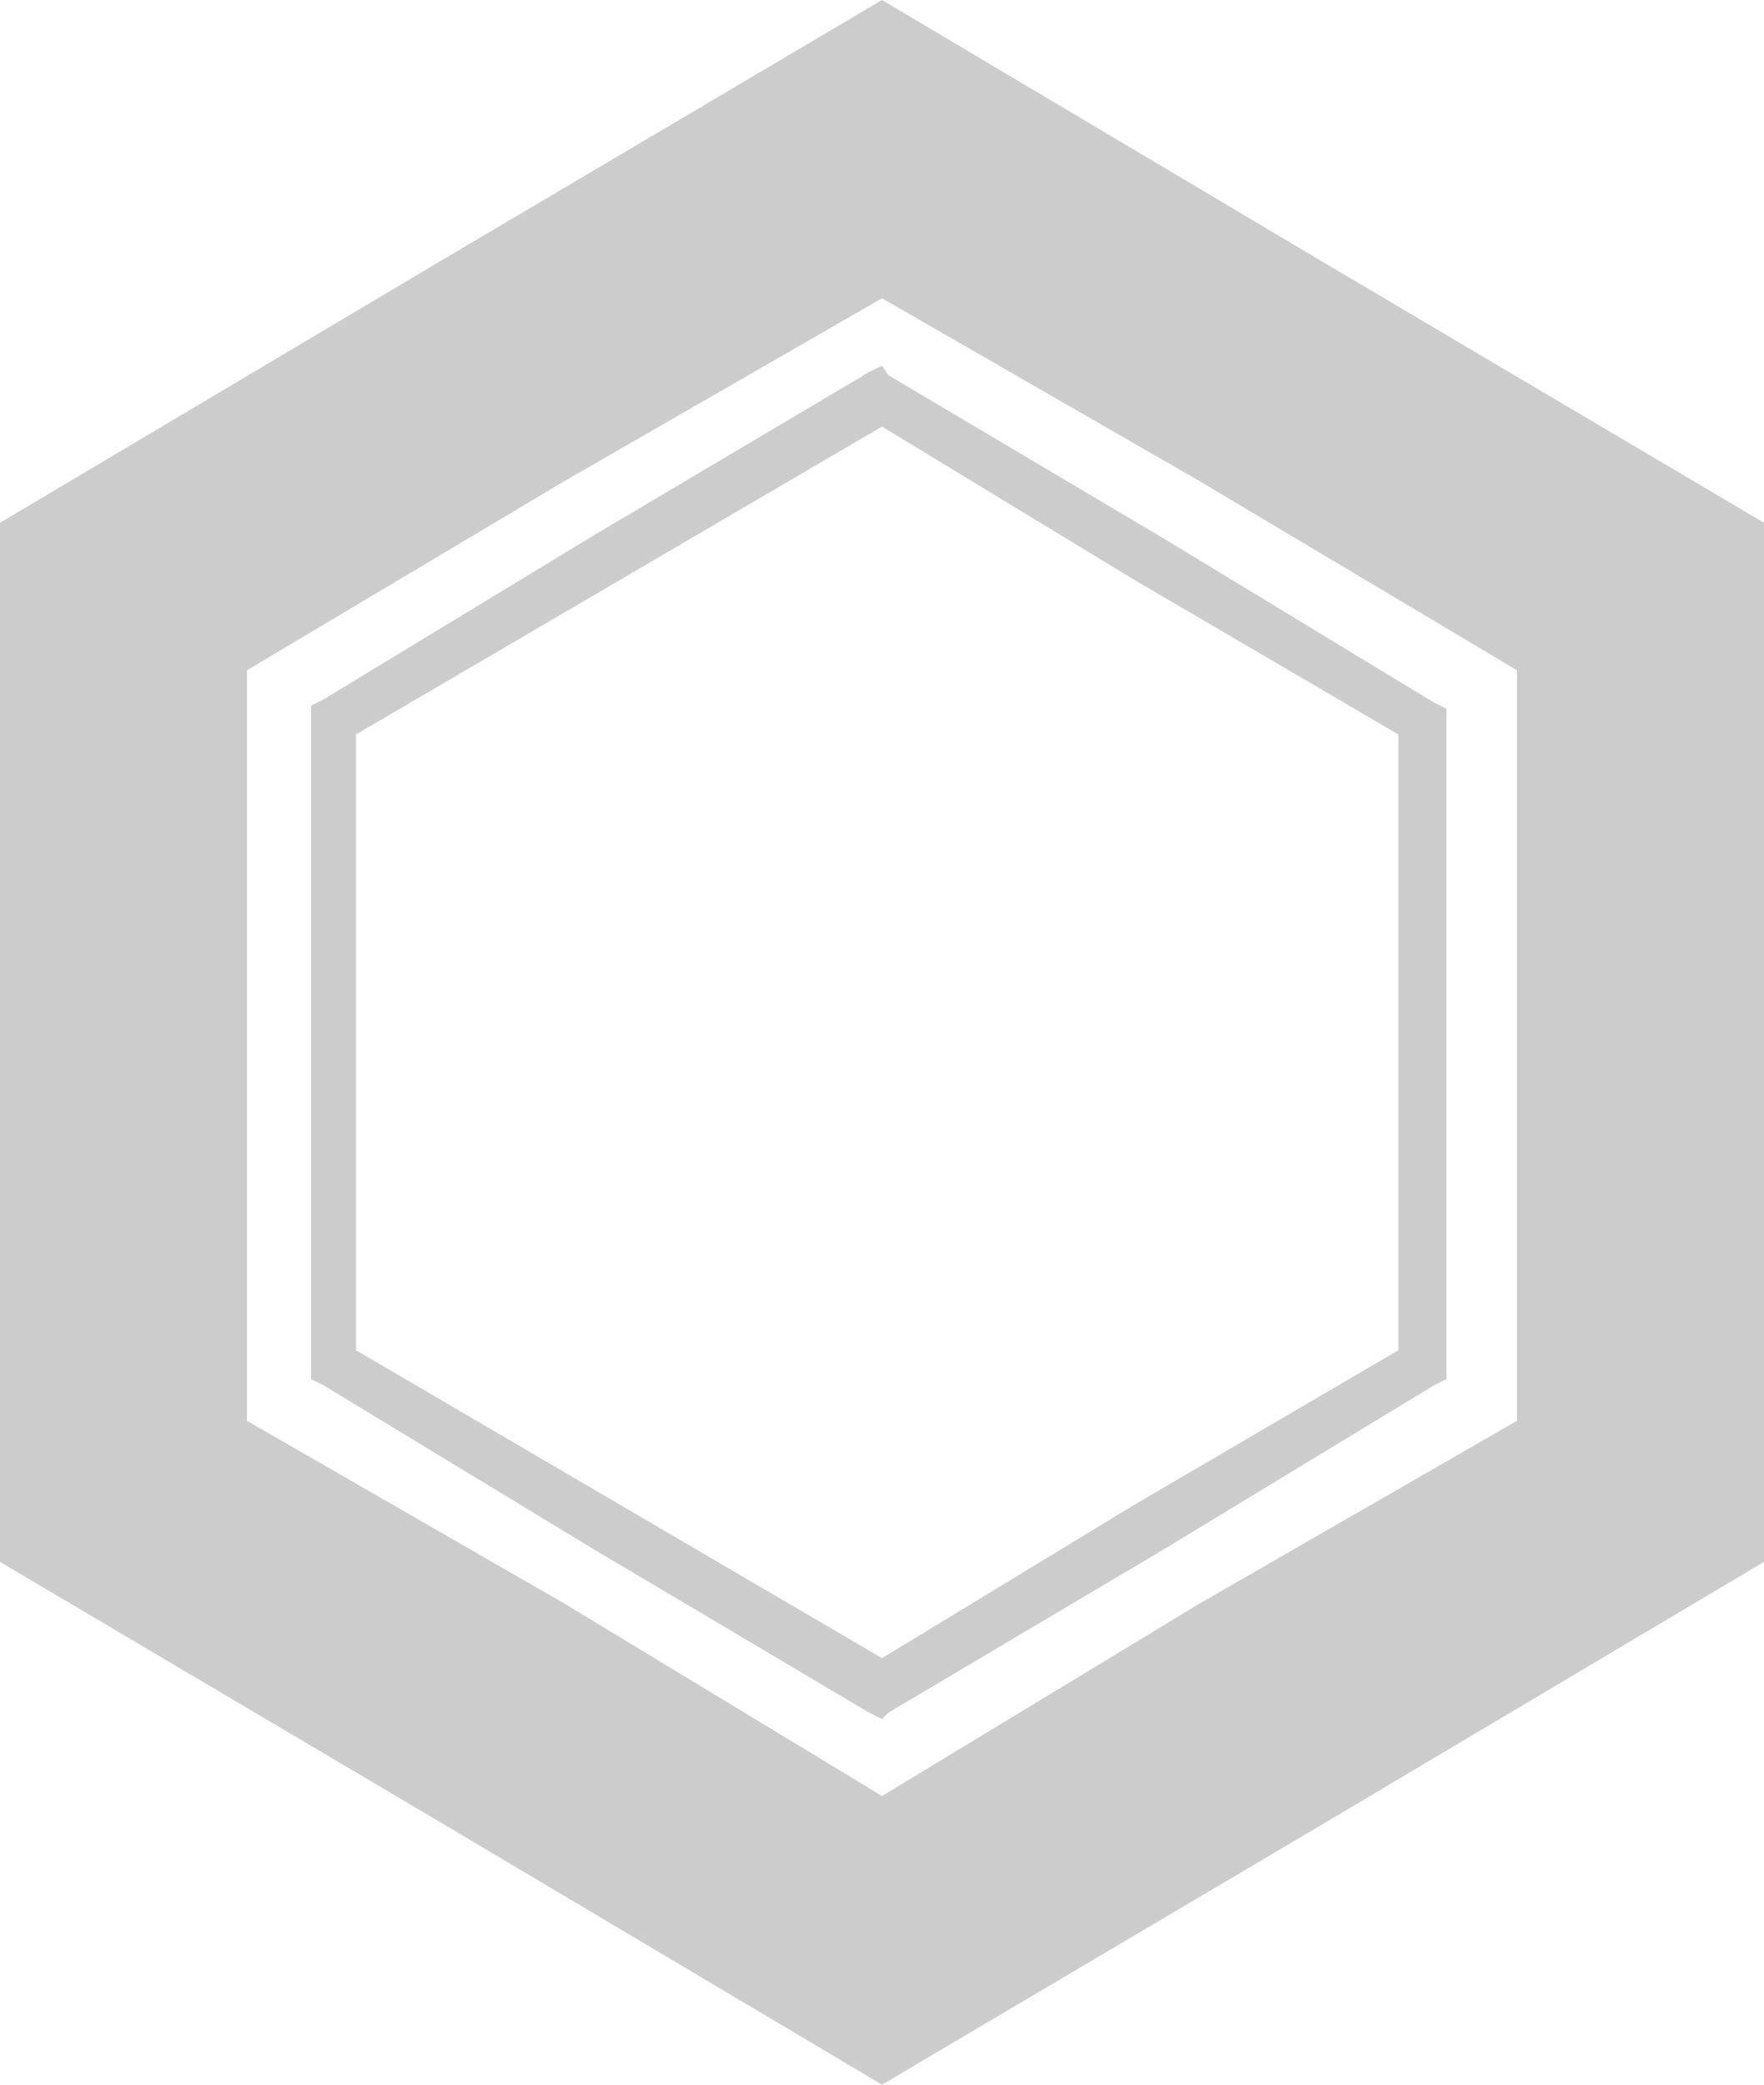 <?xml version="1.0" encoding="utf-8"?>
<!-- Generator: Adobe Illustrator 24.3.0, SVG Export Plug-In . SVG Version: 6.00 Build 0)  -->
<svg version="1.1" id="Camada_1" xmlns="http://www.w3.org/2000/svg" xmlns:xlink="http://www.w3.org/1999/xlink" x="0px" y="0px"
	 viewBox="0 0 55 65" style="enable-background:new 0 0 55 65;" xml:space="preserve">
<style type="text/css">
	.st0{fill-rule:evenodd;clip-rule:evenodd;fill:#CCCCCC;}
	.st1{fill:#CCCCCC;}
</style>
<g>
	<g>
		<path class="st0" d="M27.5,0l13.8,8.2L55,16.3v16.3v16.1l-13.8,8.2L27.5,65l-13.8-8.2L0,48.7V32.6V16.3l13.8-8.2L27.5,0z
			 M27.5,9.3l9.9,5.7l9.9,5.9v11.7v11.7L37.4,50L27.5,56L17.6,50l-9.9-5.7V32.6V20.9l9.9-5.9L27.5,9.3z"/>
		<path class="st1" d="M27.7,11.7l8.6,5.1l0,0l8.4,5.1l0.4,0.2v0.4v10.1v9.9V43l-0.4,0.2l-8.4,5.1l0,0l-8.6,5.1l-0.2,0.2l-0.4-0.2
			l-8.6-5.1l0,0l-8.4-5.1L9.7,43v-0.4v-9.9V22.5V22l0.4-0.2l8.4-5.1l0,0l8.6-5.1l0.4-0.2L27.7,11.7z M35.4,18.1l-7.9-4.8l-8.2,4.8
			l0,0l-8.2,4.8v9.7v9.5l8.2,4.8l0,0l8.2,4.8l7.9-4.8l0,0l8.2-4.8v-9.5v-9.7L35.4,18.1L35.4,18.1z"/>
	</g>
</g>
</svg>
